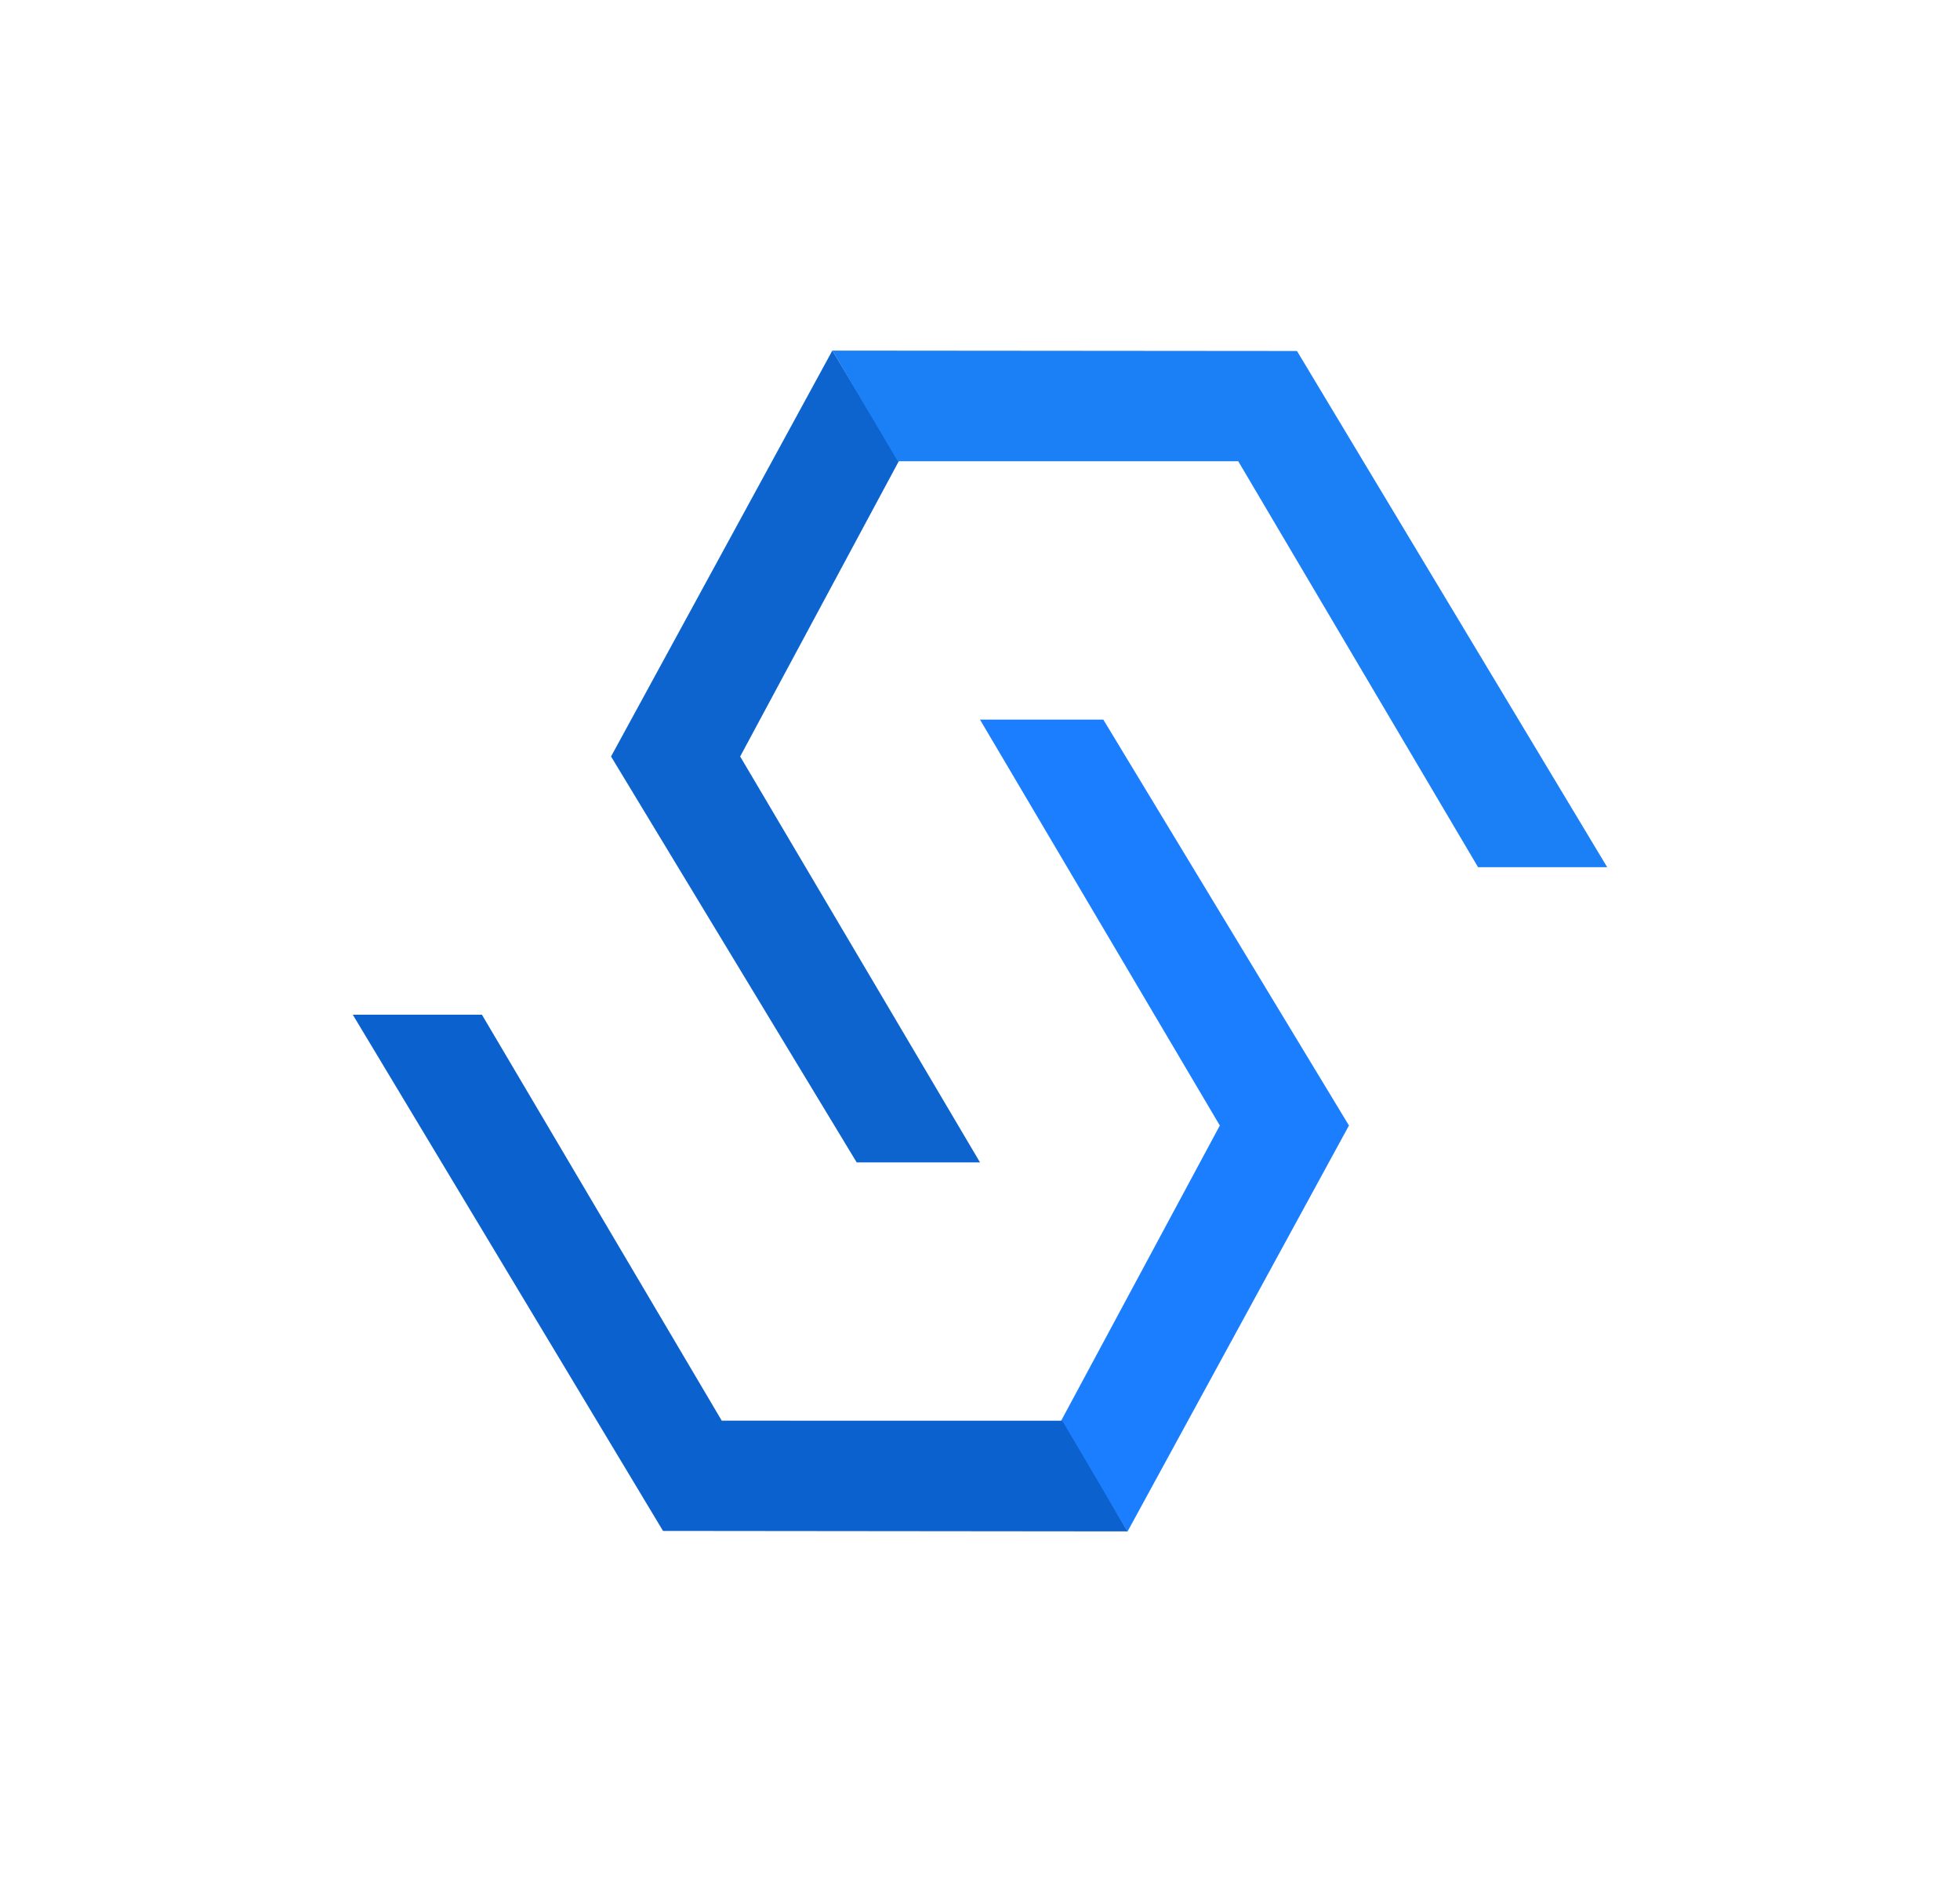 <svg xmlns="http://www.w3.org/2000/svg" width="25" height="24" fill="none" viewBox="0 0 25 24">
    <path fill="#1B7EFF" d="m14.382 19.53-.847-1.412 2.024-3.765L12.5 9.177h1.573l3.133 5.176z"/>
    <path fill="#0B61CE" d="M6.147 12.94H4.5l3.957 6.583 5.925.006-.833-1.412H9.206z"/>
    <path fill="#0D64CE" d="m10.617 4.47.847 1.412-2.023 3.765 3.059 5.176h-1.573L7.794 9.647z"/>
    <path fill="#1B7FF6" d="M18.853 11.059H20.5l-3.957-6.583-5.925-.005.833 1.411h4.343z"/>
</svg>
